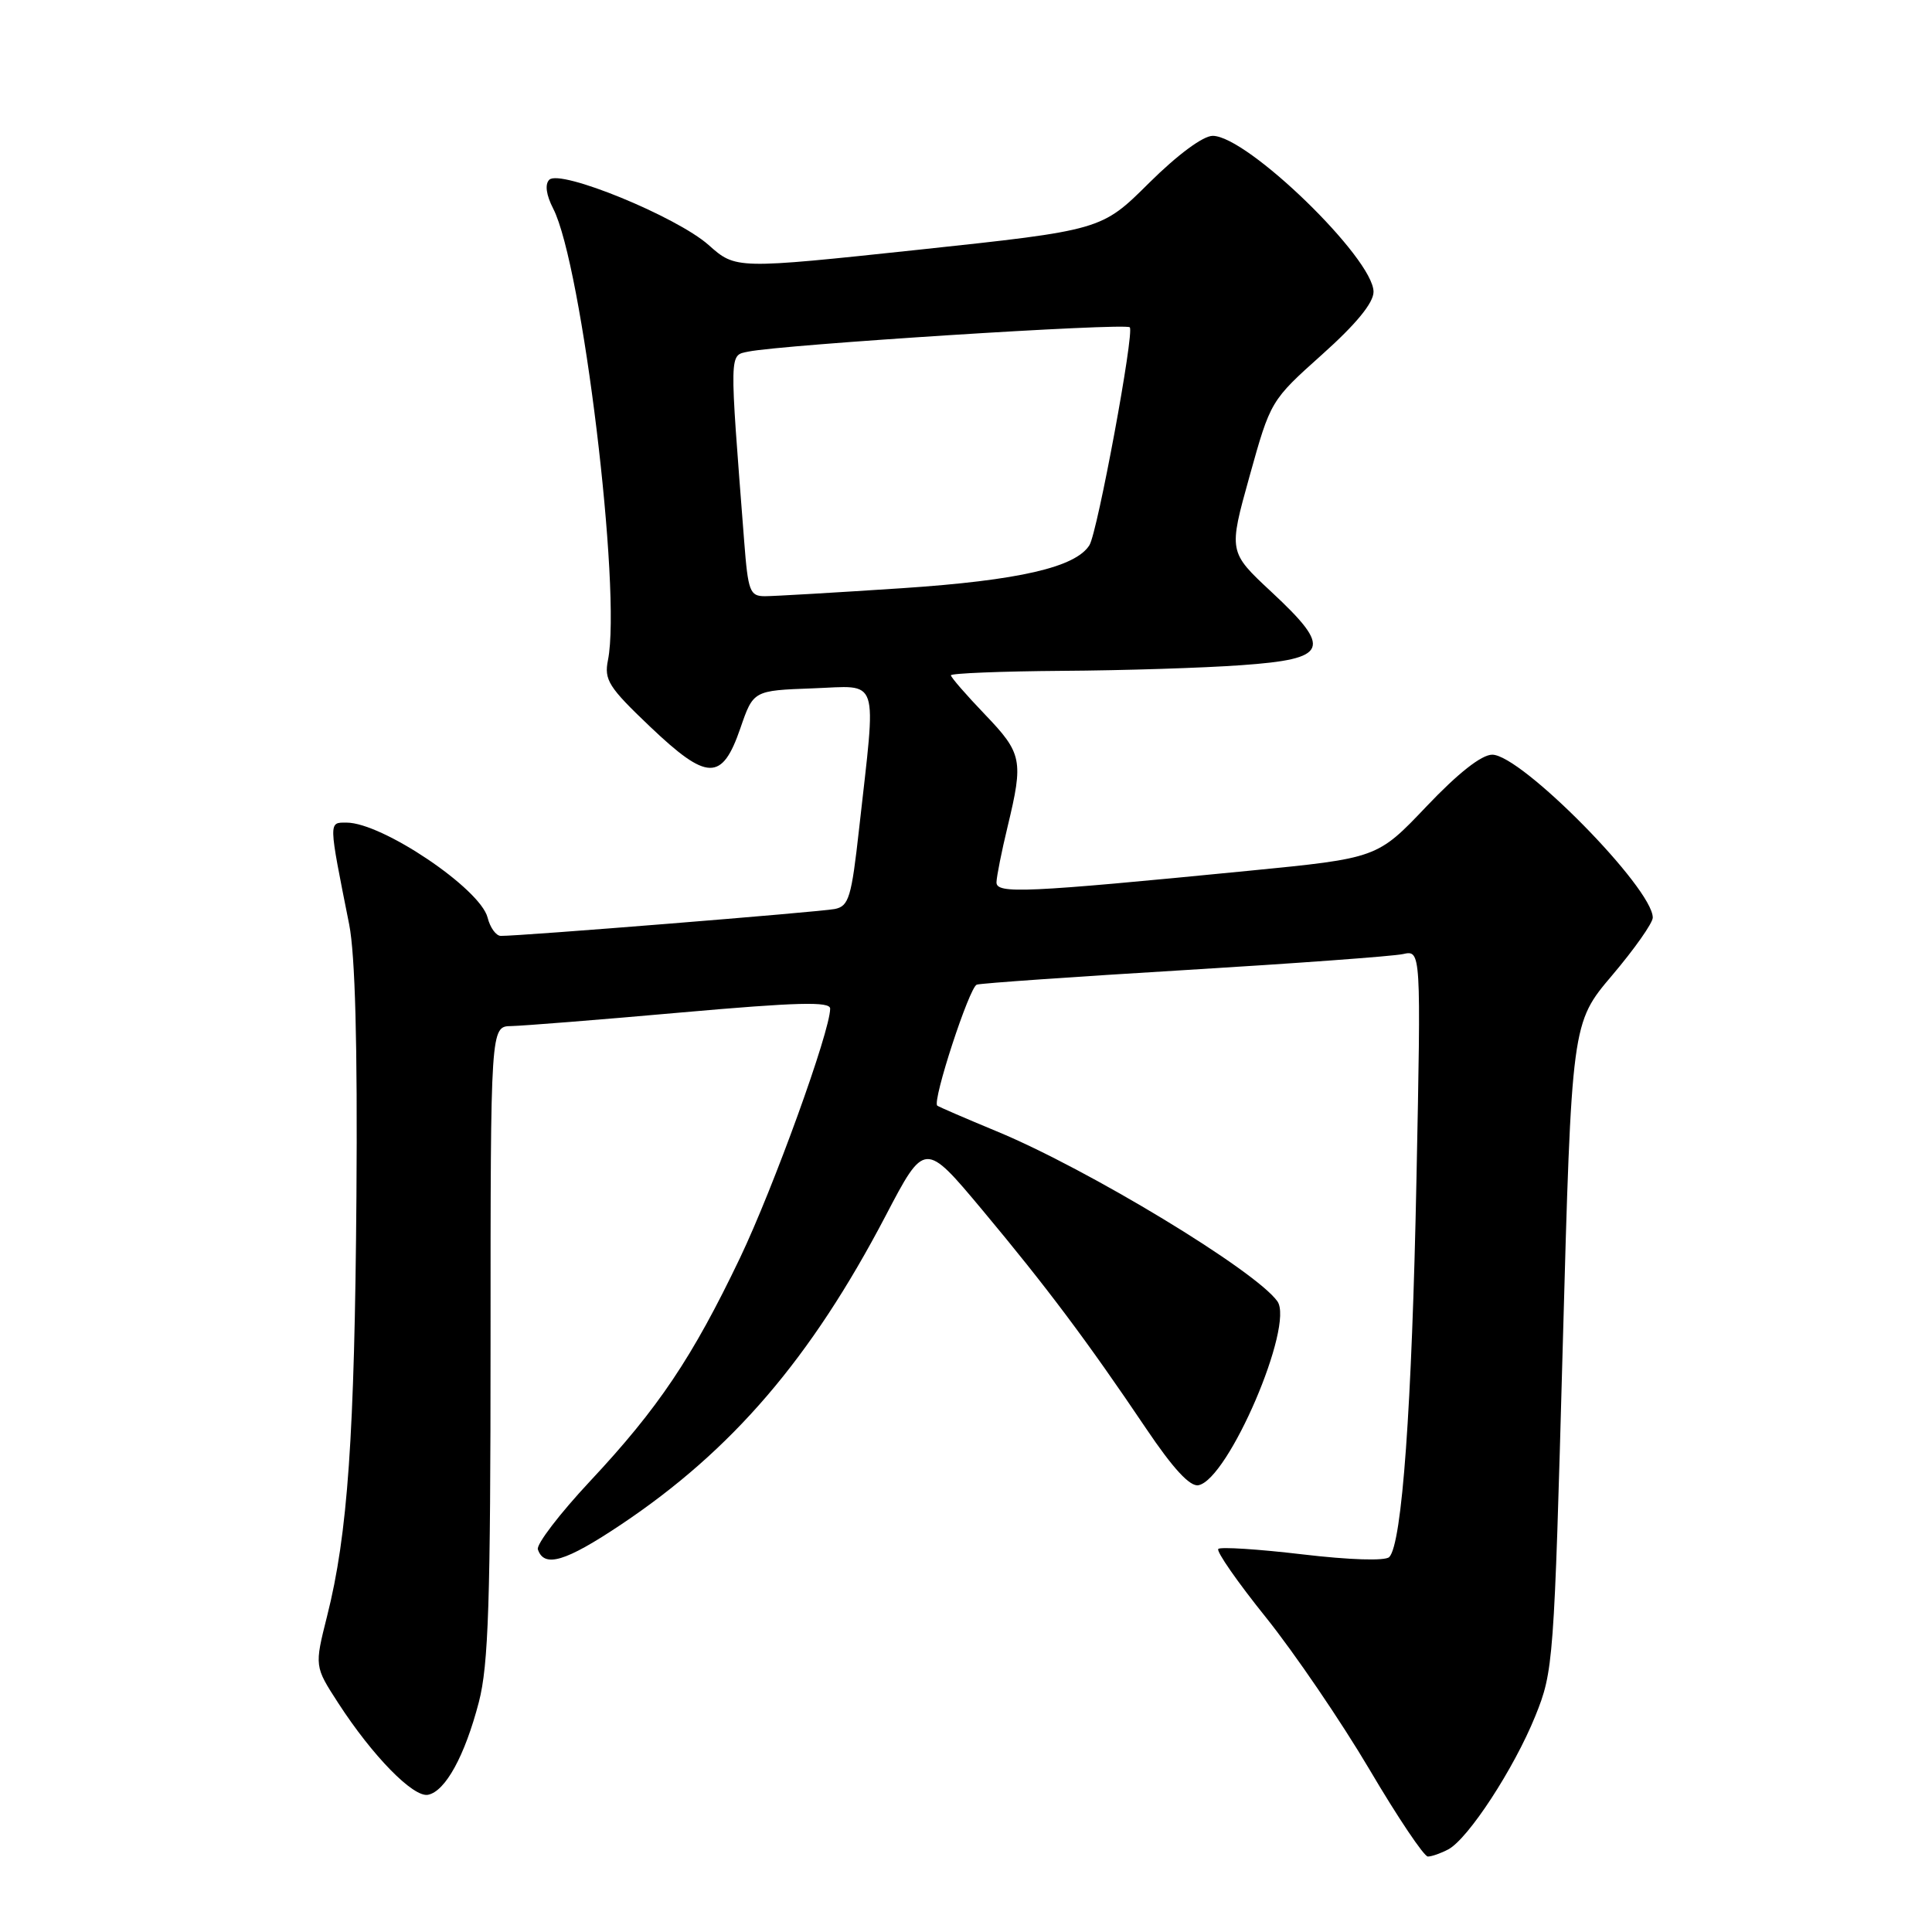 <?xml version="1.0" encoding="UTF-8" standalone="no"?>
<!DOCTYPE svg PUBLIC "-//W3C//DTD SVG 1.1//EN" "http://www.w3.org/Graphics/SVG/1.1/DTD/svg11.dtd" >
<svg xmlns="http://www.w3.org/2000/svg" xmlns:xlink="http://www.w3.org/1999/xlink" version="1.1" viewBox="0 0 256 256">
 <g >
 <path fill="currentColor"
d=" M 191.91 245.05 C 194.56 243.63 200.62 234.34 203.43 227.40 C 205.84 221.44 205.92 220.34 207.07 178.43 C 208.25 135.56 208.25 135.56 213.63 129.22 C 216.58 125.74 219.00 122.30 219.00 121.59 C 219.00 117.69 201.57 100.00 197.73 100.00 C 196.31 100.00 193.21 102.44 189.02 106.85 C 182.50 113.71 182.50 113.71 165.50 115.38 C 135.77 118.30 132.00 118.47 132.04 116.90 C 132.06 116.13 132.72 112.80 133.52 109.50 C 135.63 100.74 135.45 99.82 130.50 94.66 C 128.03 92.08 126.00 89.75 126.00 89.48 C 126.00 89.22 132.64 88.95 140.75 88.89 C 148.86 88.84 159.55 88.50 164.49 88.14 C 176.06 87.32 176.60 86.00 168.48 78.44 C 162.78 73.13 162.78 73.13 165.57 63.11 C 168.36 53.10 168.37 53.08 175.18 46.98 C 179.70 42.94 182.00 40.13 182.00 38.67 C 182.00 34.24 165.26 18.00 160.69 18.00 C 159.41 18.00 156.03 20.50 152.25 24.25 C 145.96 30.50 145.96 30.50 121.73 33.09 C 97.50 35.67 97.50 35.67 93.89 32.46 C 89.65 28.70 74.22 22.38 72.78 23.82 C 72.18 24.42 72.37 25.83 73.30 27.64 C 77.14 35.10 82.38 78.33 80.56 87.46 C 80.03 90.09 80.64 91.05 86.11 96.26 C 93.73 103.51 95.67 103.55 98.10 96.50 C 99.82 91.50 99.82 91.50 107.69 91.21 C 116.69 90.89 116.13 89.21 113.84 109.77 C 112.82 118.94 112.48 120.08 110.60 120.45 C 108.62 120.84 68.81 124.05 66.36 124.01 C 65.73 124.01 64.94 122.91 64.61 121.59 C 63.65 117.76 50.64 109.00 45.92 109.00 C 43.52 109.00 43.51 108.65 46.27 122.50 C 47.06 126.52 47.38 138.42 47.23 158.50 C 46.99 190.25 46.08 203.32 43.34 214.15 C 41.67 220.80 41.67 220.80 44.81 225.65 C 49.36 232.68 54.76 238.19 56.71 237.82 C 59.01 237.37 61.59 232.67 63.45 225.54 C 64.73 220.61 65.00 212.32 65.00 177.79 C 65.00 136.00 65.00 136.00 67.75 135.96 C 69.26 135.93 79.39 135.13 90.25 134.16 C 105.66 132.80 110.00 132.68 110.00 133.65 C 110.00 136.64 102.50 157.37 98.05 166.69 C 91.75 179.86 87.24 186.59 78.19 196.26 C 74.16 200.57 71.05 204.64 71.27 205.30 C 72.09 207.78 74.92 206.94 82.28 202.02 C 97.04 192.15 107.46 179.99 117.34 161.12 C 122.53 151.20 122.53 151.20 130.18 160.35 C 138.68 170.53 144.06 177.70 151.88 189.31 C 155.45 194.61 157.68 197.02 158.80 196.80 C 162.77 196.04 171.53 175.62 169.26 172.43 C 166.36 168.35 144.19 154.92 132.08 149.91 C 127.91 148.18 124.36 146.65 124.19 146.50 C 123.51 145.88 128.45 130.77 129.43 130.47 C 130.02 130.28 142.43 129.42 157.00 128.54 C 171.57 127.66 184.58 126.71 185.90 126.42 C 188.30 125.89 188.30 125.89 187.69 156.19 C 187.09 186.40 185.78 204.62 184.08 206.32 C 183.55 206.85 178.82 206.70 172.57 205.96 C 166.74 205.27 161.72 204.95 161.43 205.24 C 161.13 205.54 163.98 209.64 167.77 214.35 C 171.55 219.07 177.71 228.12 181.46 234.46 C 185.20 240.81 188.69 246.00 189.20 246.00 C 189.71 246.00 190.93 245.57 191.91 245.05 Z  M 98.61 71.75 C 96.63 46.21 96.60 47.13 99.16 46.59 C 103.58 45.67 149.10 42.76 149.70 43.37 C 150.34 44.00 145.43 70.49 144.36 72.23 C 142.54 75.17 134.99 76.91 119.52 77.94 C 110.73 78.52 102.55 79.00 101.35 79.00 C 99.36 79.00 99.12 78.36 98.61 71.75 Z "/>
</g>
</svg>